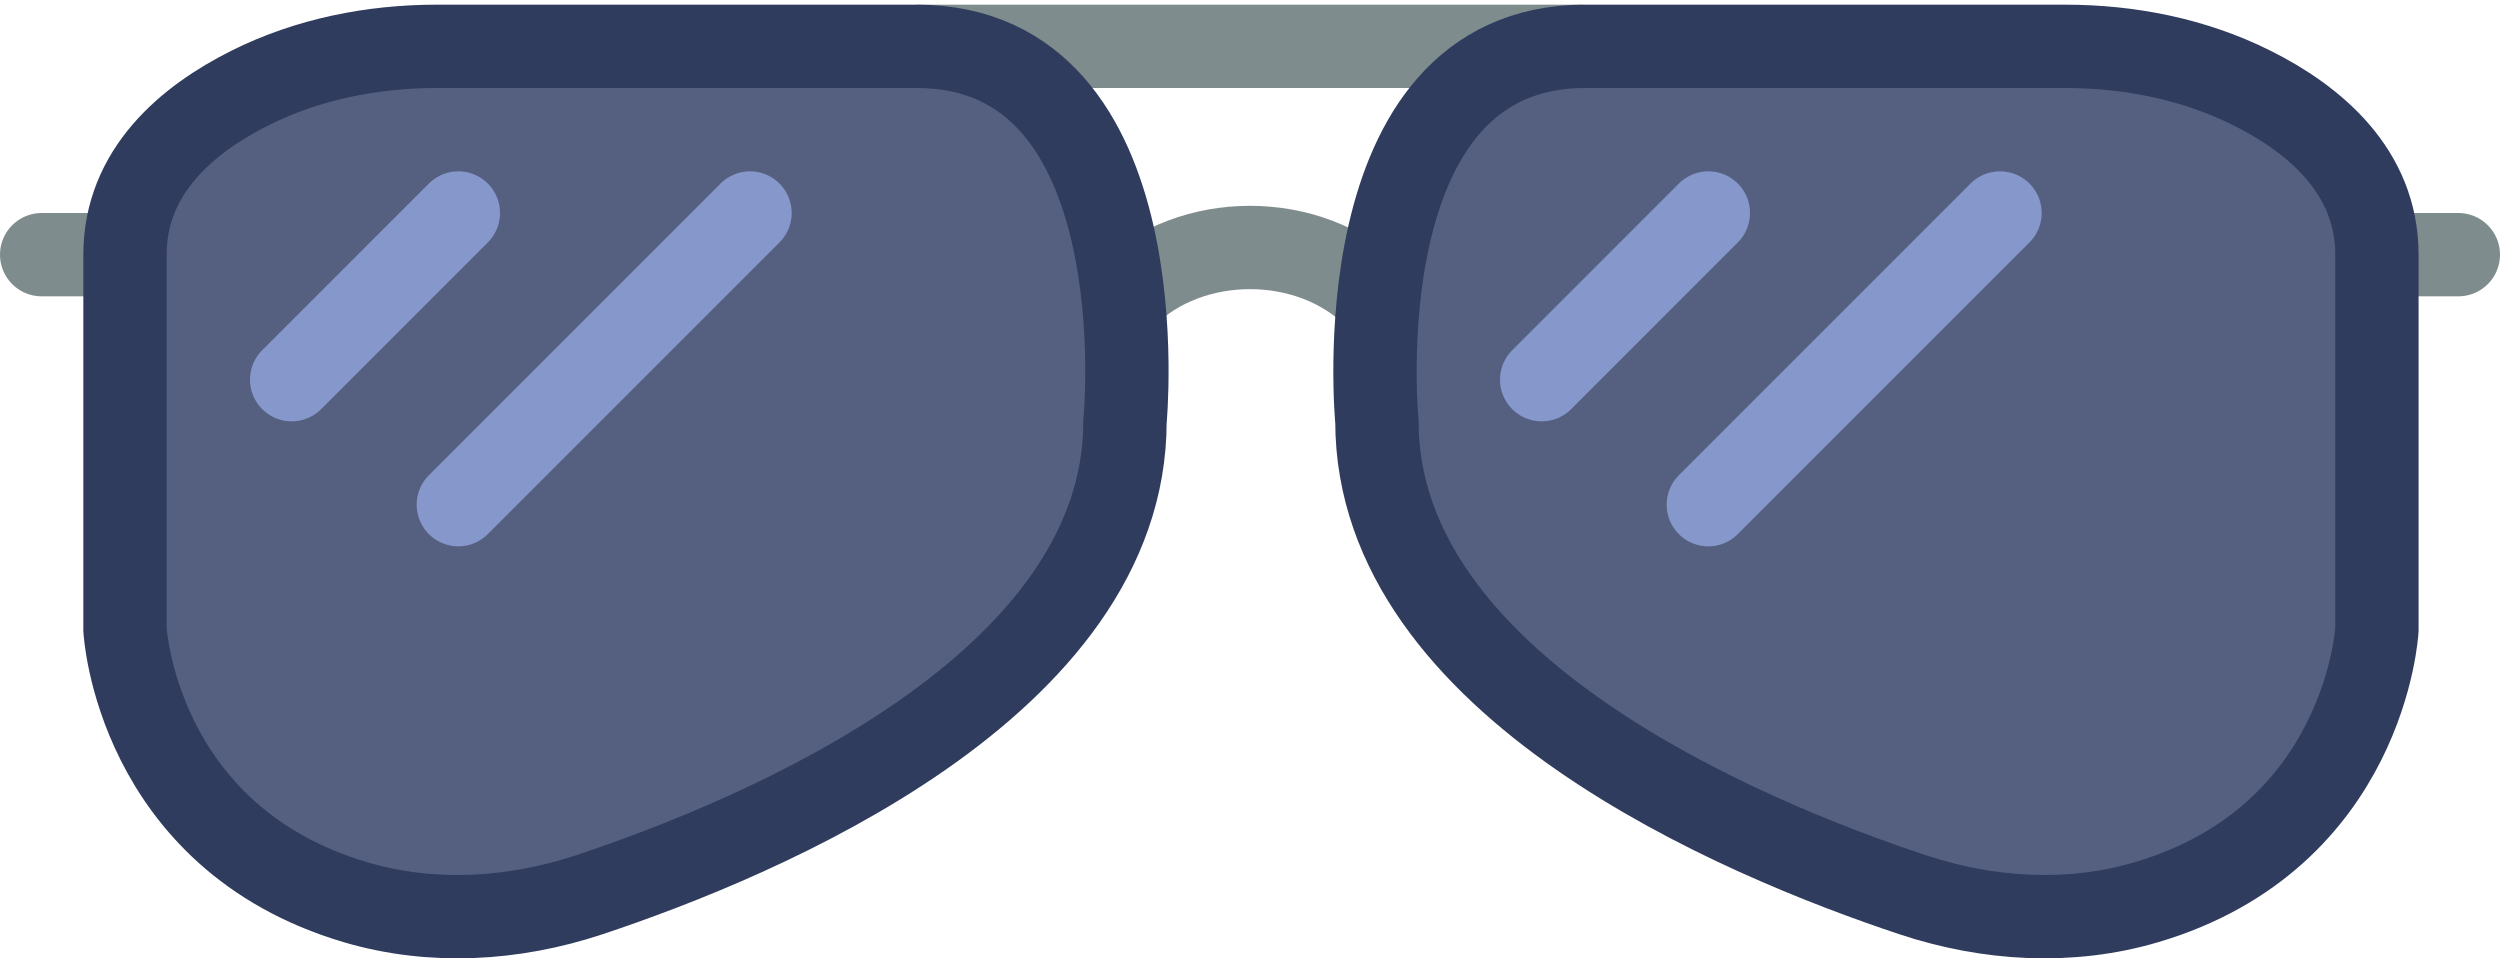 <?xml version="1.0" encoding="UTF-8" standalone="no"?>
<svg width="60px" height="23px" viewBox="0 0 60 23" version="1.1" xmlns="http://www.w3.org/2000/svg" xmlns:xlink="http://www.w3.org/1999/xlink" xmlns:sketch="http://www.bohemiancoding.com/sketch/ns">
    <!-- Generator: Sketch 3.2.2 (9983) - http://www.bohemiancoding.com/sketch -->
    <title>46 - Sunglasses (Flat)</title>
    <desc>Created with Sketch.</desc>
    <defs></defs>
    <g id="Page-1" stroke="none" stroke-width="1" fill="none" fill-rule="evenodd" sketch:type="MSPage">
        <g id="46---Sunglasses-(Flat)" sketch:type="MSLayerGroup" transform="translate(1, 1)">
            <path d="M21,0.112 L37,0.112 M32,6.112 C30.437,4.549 27.563,4.549 26,6.112" id="Stroke-370" stroke="#7F8C8D" stroke-width="2" sketch:type="MSShapeGroup"></path>
            <path d="M0,5.112 L2,5.112" id="Stroke-371" stroke="#7F8C8D" stroke-width="2" stroke-linecap="round" sketch:type="MSShapeGroup"></path>
            <path d="M56,5.112 L58,5.112" id="Stroke-377" stroke="#7F8C8D" stroke-width="2" stroke-linecap="round" sketch:type="MSShapeGroup"></path>
            <path d="M15,0.112 L9.489,0.112 C7.937,0.112 6.388,0.418 5,1.112 C3.5,1.862 2,3.112 2,5.112 L2,14.112 C2,14.112 2.267,19.095 7.531,20.653 C9.364,21.195 11.325,21.077 13.139,20.475 C17.282,19.098 26,15.449 26,9.112 C26,9.112 26.875,0.112 21,0.112 L15,0.112 L15,0.112 Z" id="Fill-499" fill="#556080" sketch:type="MSShapeGroup"></path>
            <path d="M15,0.112 L9.489,0.112 C7.937,0.112 6.388,0.418 5,1.112 C3.5,1.862 2,3.112 2,5.112 L2,14.112 C2,14.112 2.267,19.095 7.531,20.653 C9.364,21.195 11.325,21.077 13.139,20.475 C17.282,19.098 26,15.449 26,9.112 C26,9.112 26.875,0.112 21,0.112 L15,0.112 L15,0.112 Z" id="Stroke-500" stroke="#2F3C5E" stroke-width="2" sketch:type="MSShapeGroup"></path>
            <path d="M43.046,0.112 L48.557,0.112 C50.109,0.112 51.658,0.418 53.046,1.112 C54.546,1.862 56.046,3.112 56.046,5.112 L56.046,14.112 C56.046,14.112 55.779,19.095 50.515,20.653 C48.682,21.195 46.721,21.077 44.907,20.475 C40.763,19.098 32.046,15.449 32.046,9.112 C32.046,9.112 31.171,0.112 37.046,0.112 L43.046,0.112 L43.046,0.112 Z" id="Fill-501" fill="#556080" sketch:type="MSShapeGroup"></path>
            <path d="M43.046,0.112 L48.557,0.112 C50.109,0.112 51.658,0.418 53.046,1.112 C54.546,1.862 56.046,3.112 56.046,5.112 L56.046,14.112 C56.046,14.112 55.779,19.095 50.515,20.653 C48.682,21.195 46.721,21.077 44.907,20.475 C40.763,19.098 32.046,15.449 32.046,9.112 C32.046,9.112 31.171,0.112 37.046,0.112 L43.046,0.112 L43.046,0.112 Z" id="Stroke-502" stroke="#2F3C5E" stroke-width="2" sketch:type="MSShapeGroup"></path>
            <path d="M6,8.112 L10,4.112 M10,11.112 L17,4.112 M36,8.112 L40,4.112 M40,11.112 L47,4.112" id="Stroke-503" stroke="#8697CB" stroke-width="2" stroke-linecap="round" sketch:type="MSShapeGroup"></path>
        </g>
    </g>
</svg>